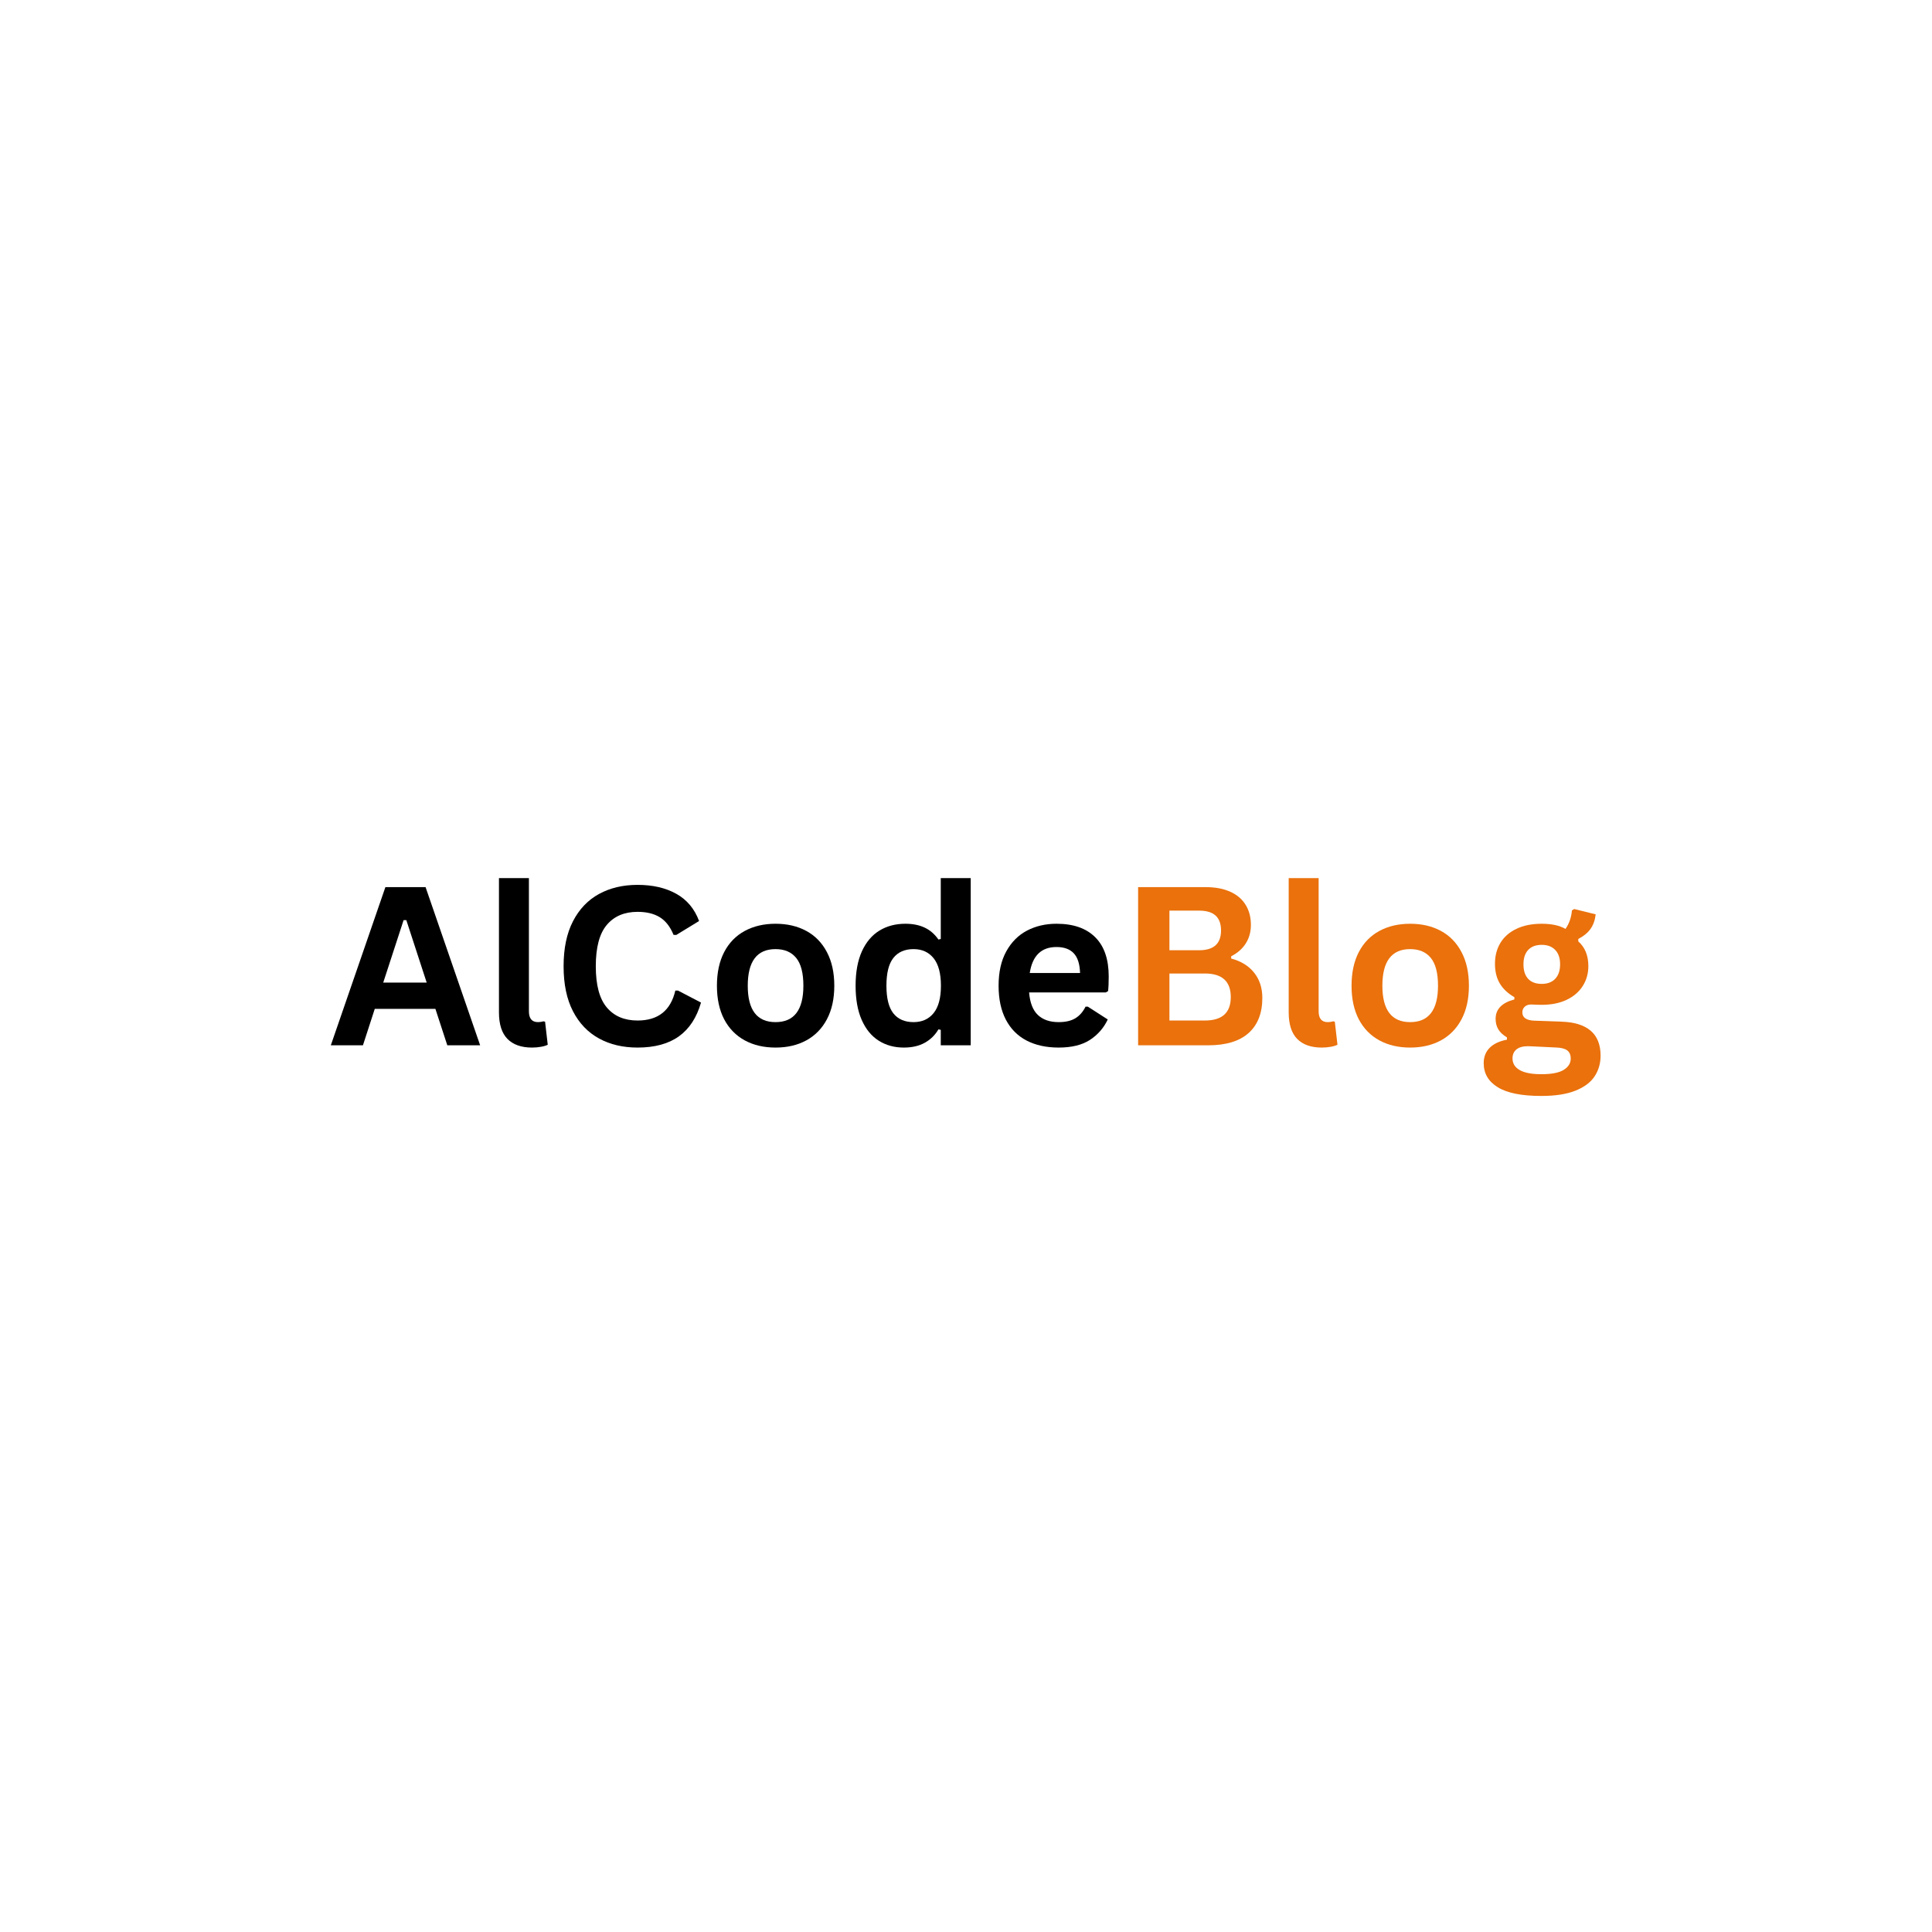 <svg xmlns="http://www.w3.org/2000/svg" xmlns:xlink="http://www.w3.org/1999/xlink" width="500" zoomAndPan="magnify" viewBox="0 0 375 375" height="500" preserveAspectRatio="xMidYMid meet" version="1.0"><defs><g/></defs><g fill="#000000" fill-opacity="1"><g transform="translate(63.743, 202.894)"><g><path d="M 29.453 0 L 23.078 0 L 20.766 -7.078 L 9 -7.078 L 6.703 0 L 0.469 0 L 11.062 -30.703 L 18.859 -30.703 Z M 14.594 -24.297 L 10.641 -12.172 L 19.078 -12.172 L 15.125 -24.297 Z M 14.594 -24.297 "/></g></g></g><g fill="#000000" fill-opacity="1"><g transform="translate(93.66, 202.894)"><g><path d="M 9.609 0.438 C 7.523 0.438 5.93 -0.125 4.828 -1.25 C 3.734 -2.375 3.188 -4.086 3.188 -6.391 L 3.188 -32.453 L 9 -32.453 L 9 -6.609 C 9 -5.203 9.586 -4.5 10.766 -4.5 C 11.109 -4.5 11.469 -4.551 11.844 -4.656 L 12.141 -4.578 L 12.656 -0.109 C 12.332 0.055 11.906 0.188 11.375 0.281 C 10.844 0.383 10.254 0.438 9.609 0.438 Z M 9.609 0.438 "/></g></g></g><g fill="#000000" fill-opacity="1"><g transform="translate(106.971, 202.894)"><g><path d="M 16.781 0.438 C 13.945 0.438 11.453 -0.148 9.297 -1.328 C 7.141 -2.504 5.453 -4.27 4.234 -6.625 C 3.023 -8.977 2.422 -11.883 2.422 -15.344 C 2.422 -18.801 3.023 -21.707 4.234 -24.062 C 5.453 -26.426 7.141 -28.195 9.297 -29.375 C 11.453 -30.551 13.945 -31.141 16.781 -31.141 C 19.727 -31.141 22.234 -30.562 24.297 -29.406 C 26.367 -28.25 27.844 -26.488 28.719 -24.125 L 24.297 -21.422 L 23.766 -21.438 C 23.109 -23.031 22.219 -24.172 21.094 -24.859 C 19.969 -25.555 18.531 -25.906 16.781 -25.906 C 14.227 -25.906 12.238 -25.062 10.812 -23.375 C 9.383 -21.688 8.672 -19.008 8.672 -15.344 C 8.672 -11.695 9.383 -9.031 10.812 -7.344 C 12.238 -5.656 14.227 -4.812 16.781 -4.812 C 20.77 -4.812 23.211 -6.75 24.109 -10.625 L 24.625 -10.625 L 29.094 -8.297 C 28.258 -5.379 26.828 -3.191 24.797 -1.734 C 22.766 -0.285 20.094 0.438 16.781 0.438 Z M 16.781 0.438 "/></g></g></g><g fill="#000000" fill-opacity="1"><g transform="translate(137.077, 202.894)"><g><path d="M 13.453 0.438 C 11.191 0.438 9.203 -0.023 7.484 -0.953 C 5.766 -1.891 4.43 -3.254 3.484 -5.047 C 2.547 -6.848 2.078 -9.02 2.078 -11.562 C 2.078 -14.113 2.547 -16.289 3.484 -18.094 C 4.43 -19.906 5.766 -21.273 7.484 -22.203 C 9.203 -23.129 11.191 -23.594 13.453 -23.594 C 15.723 -23.594 17.711 -23.129 19.422 -22.203 C 21.141 -21.273 22.473 -19.906 23.422 -18.094 C 24.379 -16.289 24.859 -14.113 24.859 -11.562 C 24.859 -9.02 24.379 -6.848 23.422 -5.047 C 22.473 -3.254 21.141 -1.891 19.422 -0.953 C 17.711 -0.023 15.723 0.438 13.453 0.438 Z M 13.453 -4.5 C 17.055 -4.5 18.859 -6.852 18.859 -11.562 C 18.859 -14.02 18.395 -15.816 17.469 -16.953 C 16.539 -18.098 15.203 -18.672 13.453 -18.672 C 9.859 -18.672 8.062 -16.301 8.062 -11.562 C 8.062 -6.852 9.859 -4.5 13.453 -4.5 Z M 13.453 -4.5 "/></g></g></g><g fill="#000000" fill-opacity="1"><g transform="translate(163.993, 202.894)"><g><path d="M 11.438 0.438 C 9.602 0.438 7.984 -0.004 6.578 -0.891 C 5.172 -1.773 4.066 -3.117 3.266 -4.922 C 2.473 -6.723 2.078 -8.938 2.078 -11.562 C 2.078 -14.207 2.484 -16.43 3.297 -18.234 C 4.117 -20.035 5.254 -21.379 6.703 -22.266 C 8.148 -23.148 9.828 -23.594 11.734 -23.594 C 13.18 -23.594 14.43 -23.344 15.484 -22.844 C 16.535 -22.352 17.426 -21.582 18.156 -20.531 L 18.609 -20.641 L 18.609 -32.453 L 24.422 -32.453 L 24.422 0 L 18.609 0 L 18.609 -3 L 18.156 -3.094 C 17.52 -2 16.641 -1.133 15.516 -0.5 C 14.398 0.125 13.039 0.438 11.438 0.438 Z M 13.328 -4.5 C 14.973 -4.5 16.27 -5.082 17.219 -6.25 C 18.164 -7.414 18.641 -9.188 18.641 -11.562 C 18.641 -13.945 18.164 -15.727 17.219 -16.906 C 16.27 -18.082 14.973 -18.672 13.328 -18.672 C 11.617 -18.672 10.312 -18.098 9.406 -16.953 C 8.508 -15.816 8.062 -14.02 8.062 -11.562 C 8.062 -9.133 8.508 -7.348 9.406 -6.203 C 10.312 -5.066 11.617 -4.5 13.328 -4.5 Z M 13.328 -4.5 "/></g></g></g><g fill="#000000" fill-opacity="1"><g transform="translate(191.748, 202.894)"><g><path d="M 22.891 -10.266 L 8 -10.266 C 8.164 -8.254 8.738 -6.789 9.719 -5.875 C 10.695 -4.957 12.035 -4.5 13.734 -4.5 C 15.055 -4.5 16.129 -4.742 16.953 -5.234 C 17.785 -5.734 18.453 -6.488 18.953 -7.5 L 19.406 -7.5 L 23.266 -5.016 C 22.504 -3.391 21.359 -2.07 19.828 -1.062 C 18.305 -0.062 16.273 0.438 13.734 0.438 C 11.336 0.438 9.266 -0.016 7.516 -0.922 C 5.773 -1.828 4.43 -3.18 3.484 -4.984 C 2.547 -6.785 2.078 -8.977 2.078 -11.562 C 2.078 -14.195 2.57 -16.414 3.562 -18.219 C 4.562 -20.031 5.906 -21.379 7.594 -22.266 C 9.289 -23.148 11.195 -23.594 13.312 -23.594 C 16.582 -23.594 19.086 -22.723 20.828 -20.984 C 22.578 -19.254 23.453 -16.711 23.453 -13.359 C 23.453 -12.141 23.41 -11.191 23.328 -10.516 Z M 17.891 -14.031 C 17.836 -15.789 17.426 -17.07 16.656 -17.875 C 15.895 -18.676 14.781 -19.078 13.312 -19.078 C 10.375 -19.078 8.645 -17.395 8.125 -14.031 Z M 17.891 -14.031 "/></g></g></g><g fill="#ea710c" fill-opacity="1"><g transform="translate(216.924, 202.894)"><g><path d="M 3.984 0 L 3.984 -30.703 L 17.094 -30.703 C 18.977 -30.703 20.578 -30.398 21.891 -29.797 C 23.203 -29.203 24.191 -28.352 24.859 -27.25 C 25.535 -26.156 25.875 -24.863 25.875 -23.375 C 25.875 -22.008 25.539 -20.805 24.875 -19.766 C 24.219 -18.734 23.273 -17.906 22.047 -17.281 L 22.047 -16.844 C 23.973 -16.332 25.461 -15.41 26.516 -14.078 C 27.566 -12.754 28.094 -11.129 28.094 -9.203 C 28.094 -6.254 27.207 -3.984 25.438 -2.391 C 23.664 -0.797 21.035 0 17.547 0 Z M 15.828 -18.453 C 18.66 -18.453 20.078 -19.727 20.078 -22.281 C 20.078 -23.582 19.723 -24.551 19.016 -25.188 C 18.316 -25.82 17.254 -26.141 15.828 -26.141 L 10.062 -26.141 L 10.062 -18.453 Z M 16.938 -4.812 C 20.289 -4.812 21.969 -6.328 21.969 -9.359 C 21.969 -12.41 20.289 -13.938 16.938 -13.938 L 10.062 -13.938 L 10.062 -4.812 Z M 16.938 -4.812 "/></g></g></g><g fill="#ea710c" fill-opacity="1"><g transform="translate(246.947, 202.894)"><g><path d="M 9.609 0.438 C 7.523 0.438 5.93 -0.125 4.828 -1.25 C 3.734 -2.375 3.188 -4.086 3.188 -6.391 L 3.188 -32.453 L 9 -32.453 L 9 -6.609 C 9 -5.203 9.586 -4.5 10.766 -4.5 C 11.109 -4.5 11.469 -4.551 11.844 -4.656 L 12.141 -4.578 L 12.656 -0.109 C 12.332 0.055 11.906 0.188 11.375 0.281 C 10.844 0.383 10.254 0.438 9.609 0.438 Z M 9.609 0.438 "/></g></g></g><g fill="#ea710c" fill-opacity="1"><g transform="translate(260.257, 202.894)"><g><path d="M 13.453 0.438 C 11.191 0.438 9.203 -0.023 7.484 -0.953 C 5.766 -1.891 4.43 -3.254 3.484 -5.047 C 2.547 -6.848 2.078 -9.02 2.078 -11.562 C 2.078 -14.113 2.547 -16.289 3.484 -18.094 C 4.43 -19.906 5.766 -21.273 7.484 -22.203 C 9.203 -23.129 11.191 -23.594 13.453 -23.594 C 15.723 -23.594 17.711 -23.129 19.422 -22.203 C 21.141 -21.273 22.473 -19.906 23.422 -18.094 C 24.379 -16.289 24.859 -14.113 24.859 -11.562 C 24.859 -9.02 24.379 -6.848 23.422 -5.047 C 22.473 -3.254 21.141 -1.891 19.422 -0.953 C 17.711 -0.023 15.723 0.438 13.453 0.438 Z M 13.453 -4.5 C 17.055 -4.5 18.859 -6.852 18.859 -11.562 C 18.859 -14.02 18.395 -15.816 17.469 -16.953 C 16.539 -18.098 15.203 -18.672 13.453 -18.672 C 9.859 -18.672 8.062 -16.301 8.062 -11.562 C 8.062 -6.852 9.859 -4.5 13.453 -4.5 Z M 13.453 -4.5 "/></g></g></g><g fill="#ea710c" fill-opacity="1"><g transform="translate(287.173, 202.894)"><g><path d="M 12.016 9.828 C 8.191 9.828 5.367 9.266 3.547 8.141 C 1.723 7.023 0.812 5.469 0.812 3.469 C 0.812 2.25 1.203 1.25 1.984 0.469 C 2.766 -0.301 3.879 -0.82 5.328 -1.094 L 5.328 -1.531 C 4.547 -2.008 3.984 -2.535 3.641 -3.109 C 3.297 -3.691 3.125 -4.367 3.125 -5.141 C 3.125 -7.004 4.336 -8.258 6.766 -8.906 L 6.766 -9.344 C 5.516 -10.062 4.57 -10.945 3.938 -12 C 3.312 -13.051 3 -14.328 3 -15.828 C 3 -17.367 3.352 -18.723 4.062 -19.891 C 4.77 -21.055 5.805 -21.961 7.172 -22.609 C 8.535 -23.266 10.172 -23.594 12.078 -23.594 C 14.004 -23.594 15.539 -23.258 16.688 -22.594 C 17.406 -23.625 17.82 -24.82 17.938 -26.188 L 18.375 -26.453 L 22.547 -25.422 C 22.422 -24.316 22.098 -23.391 21.578 -22.641 C 21.066 -21.891 20.266 -21.223 19.172 -20.641 L 19.172 -20.172 C 20.473 -19.023 21.125 -17.426 21.125 -15.375 C 21.125 -13.945 20.766 -12.664 20.047 -11.531 C 19.336 -10.395 18.301 -9.5 16.938 -8.844 C 15.57 -8.188 13.953 -7.859 12.078 -7.859 L 11.188 -7.875 C 10.625 -7.906 10.234 -7.922 10.016 -7.922 C 9.484 -7.922 9.066 -7.773 8.766 -7.484 C 8.461 -7.203 8.312 -6.836 8.312 -6.391 C 8.312 -5.891 8.504 -5.504 8.891 -5.234 C 9.285 -4.961 9.863 -4.812 10.625 -4.781 L 15.812 -4.594 C 20.938 -4.445 23.5 -2.242 23.5 2.016 C 23.5 3.516 23.113 4.848 22.344 6.016 C 21.582 7.18 20.348 8.109 18.641 8.797 C 16.93 9.484 14.723 9.828 12.016 9.828 Z M 12.078 -11.922 C 13.191 -11.922 14.062 -12.25 14.688 -12.906 C 15.32 -13.57 15.641 -14.508 15.641 -15.719 C 15.641 -16.938 15.32 -17.867 14.688 -18.516 C 14.062 -19.172 13.191 -19.5 12.078 -19.5 C 10.941 -19.5 10.066 -19.172 9.453 -18.516 C 8.836 -17.867 8.531 -16.938 8.531 -15.719 C 8.531 -14.488 8.836 -13.547 9.453 -12.891 C 10.066 -12.242 10.941 -11.922 12.078 -11.922 Z M 12.016 5.609 C 13.992 5.609 15.438 5.328 16.344 4.766 C 17.25 4.203 17.703 3.473 17.703 2.578 C 17.703 1.848 17.469 1.312 17 0.969 C 16.539 0.633 15.805 0.453 14.797 0.422 L 10.219 0.203 C 10.07 0.203 9.93 0.195 9.797 0.188 C 9.66 0.176 9.531 0.172 9.406 0.172 C 8.426 0.172 7.68 0.379 7.172 0.797 C 6.66 1.211 6.406 1.797 6.406 2.547 C 6.406 3.523 6.875 4.281 7.812 4.812 C 8.75 5.344 10.148 5.609 12.016 5.609 Z M 12.016 5.609 "/></g></g></g></svg>